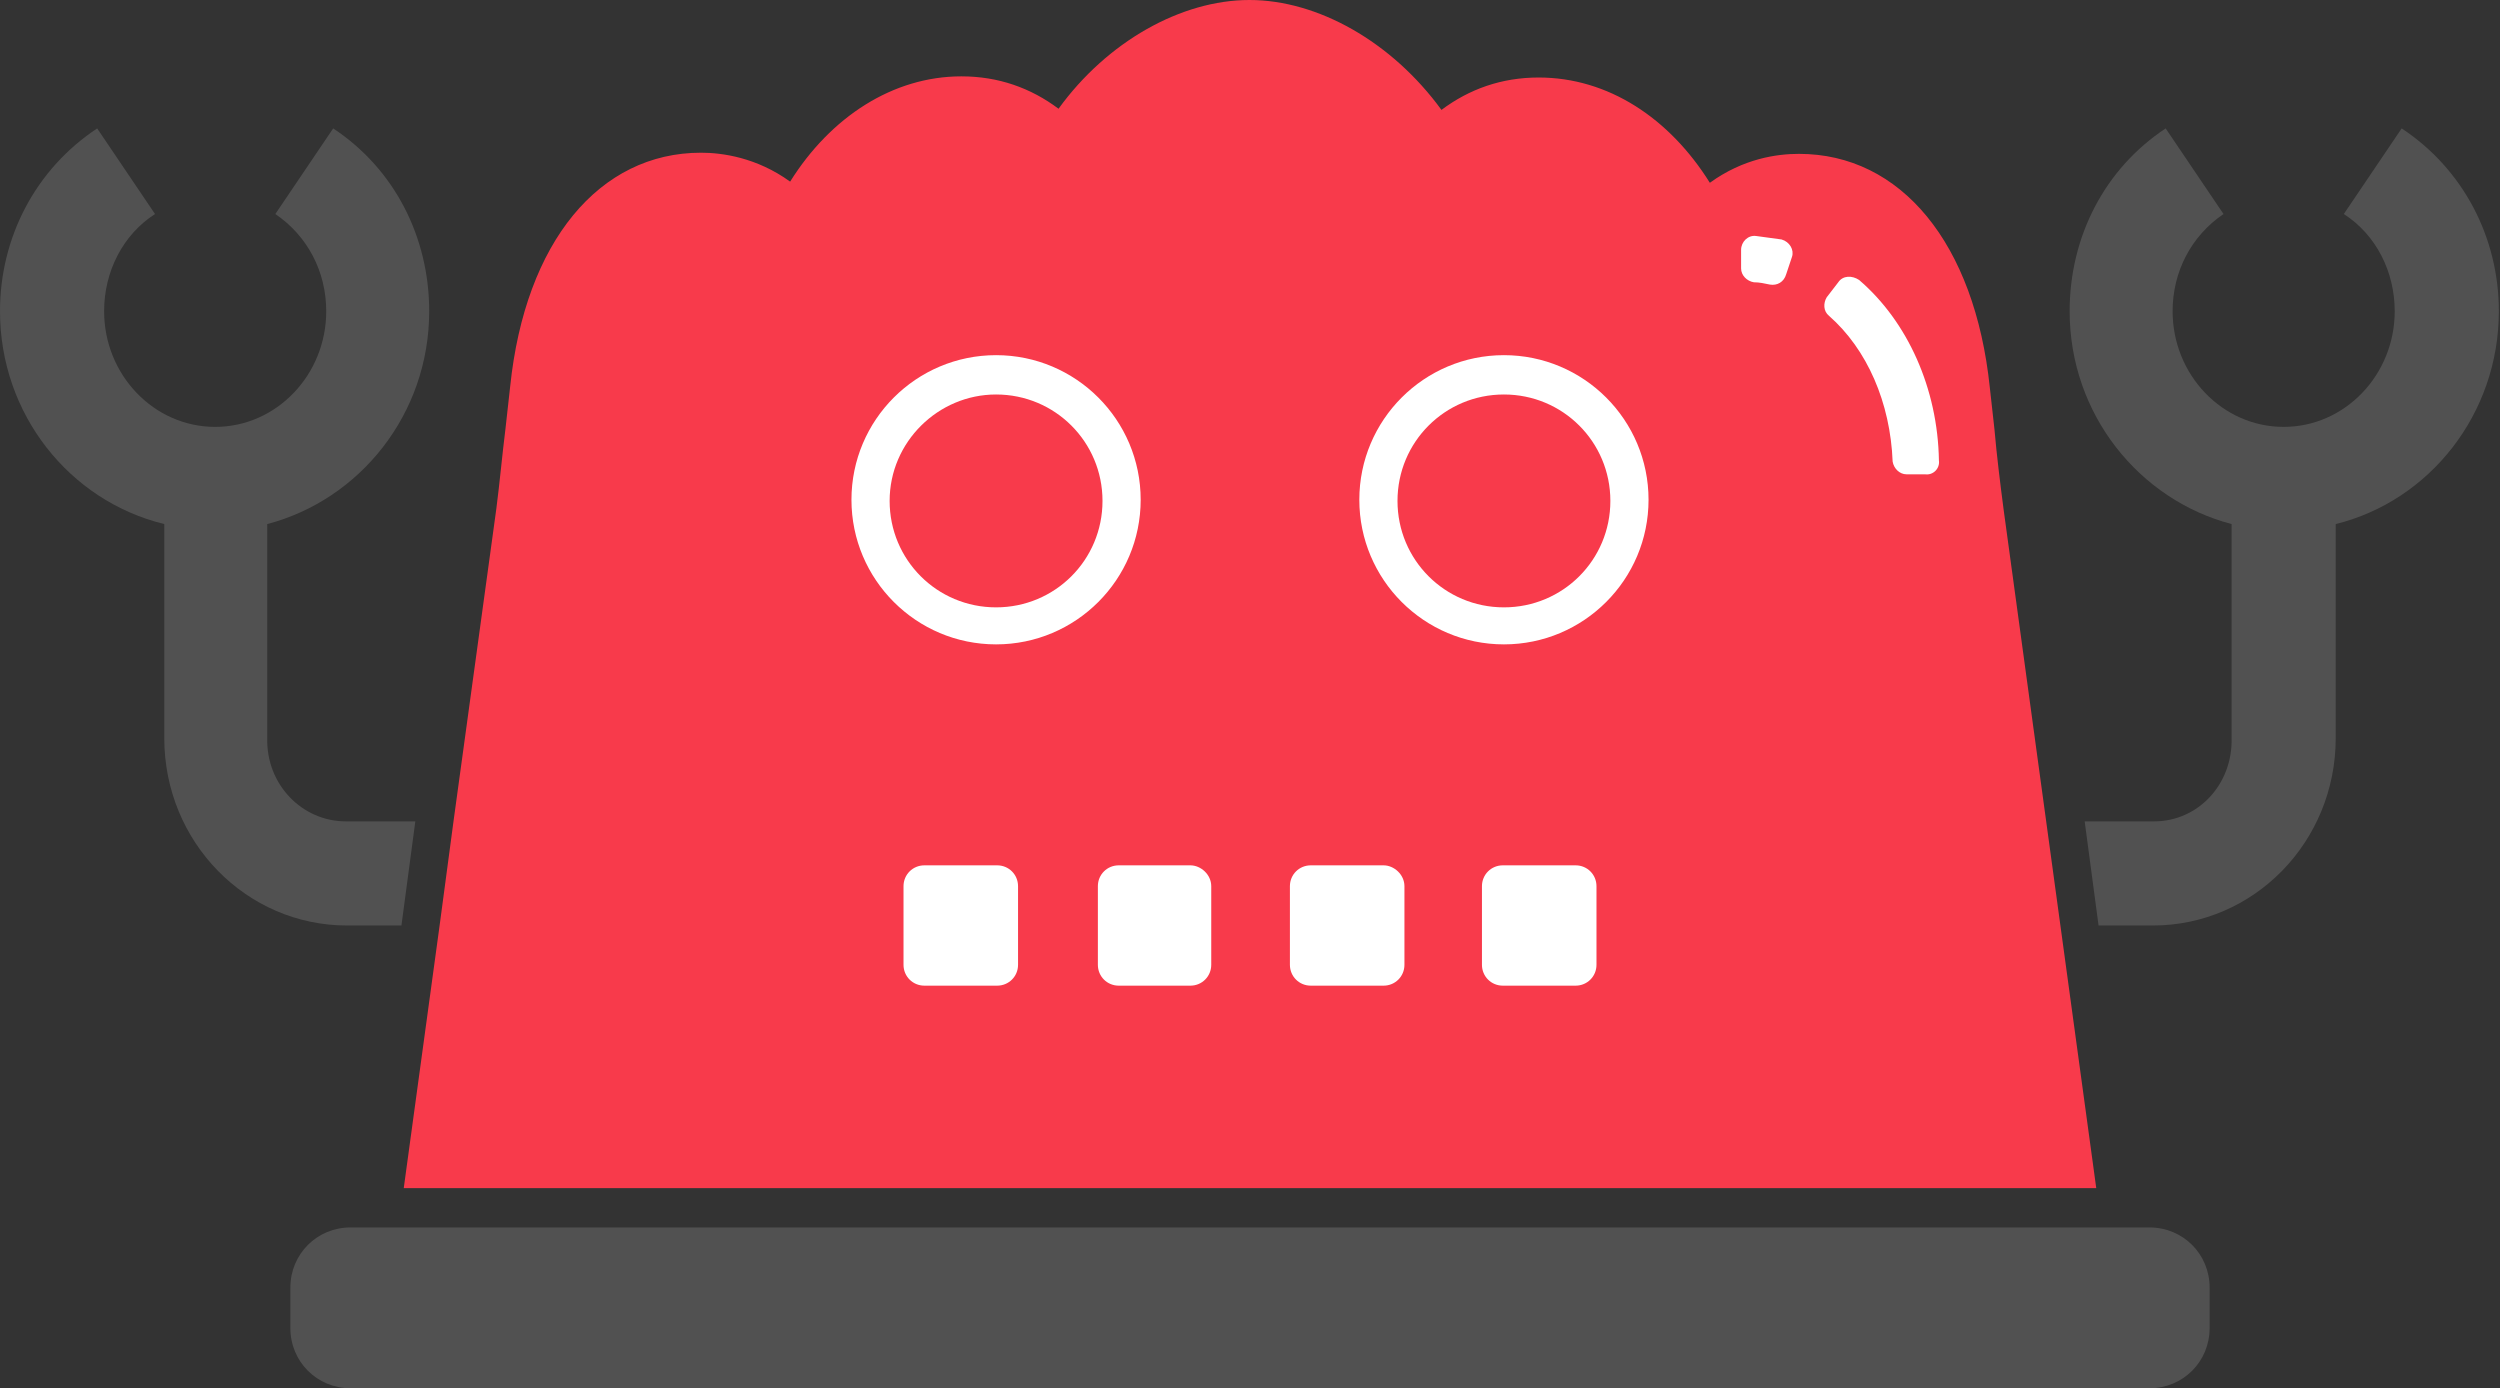 <?xml version="1.0" encoding="utf-8"?>
<!-- Generator: Adobe Illustrator 21.1.0, SVG Export Plug-In . SVG Version: 6.00 Build 0)  -->
<svg version="1.1" xmlns="http://www.w3.org/2000/svg" xmlns:xlink="http://www.w3.org/1999/xlink" x="0px" y="0px"
	 viewBox="0 0 216.1 120" style="enable-background:new 0 0 216.1 120;" xml:space="preserve">
<rect x="0" y="0" width="216.1" height="120" fill="#333333" stroke="none"/>
<style type="text/css">
	.st0{display:none;}
	.st1{display:inline;}
	.st2{fill:#515151;}
	.st3{fill:#F83A4B;}
	.st4{fill:#FFFFFF;}
	.st5{display:inline;fill:#F83A4B;}
	.st6{display:inline;fill:#FFFFFF;}
	.st7{display:inline;fill:#515151;}
</style>
<g id="Layer_1" class="st0">
	<g id="zSHFW0.tif_4_" class="st1">
		<g>
			<path class="st2" d="M37.5,71.1c-2.3,0-4.3,0.1-6.4,0c-3.6-0.1-6.5-2.8-6.7-6.3c-0.2-6.4-0.1-12.9-0.1-19.2
				c9.1-3.6,13.8-9.8,13.9-18.1c0.1-6.8-2.6-12.2-8.3-16.2c-1.7,2.6-3.3,5-4.8,7.3c6.1,5.3,4.8,12.3,1.2,15.8
				c-3.7,3.6-9.5,3.6-13.2-0.2c-4.4-4.4-3.9-10.5,1.4-15.7c-1.7-2.4-3.3-4.8-4.9-7.2c-6,4.5-8.9,10.3-8.2,17.5
				c0.7,7.5,4.7,13,11.7,15.8c1.9,0.8,2.4,1.7,2.3,3.5c-0.1,5.1,0,10.1,0,15.2c0,9.9,6.6,16.6,16.5,16.7c1.4,0,2.9,0,4.4,0
				C36.3,77.1,36.7,74.1,37.5,71.1z"/>
			<path class="st2" d="M213.4,25.5c-0.5-6-3.2-10.8-8.3-14.3c-1.7,2.6-3.3,4.9-4.9,7.2c5.1,5,5.7,11,1.7,15.4
				c-3.5,3.8-9,4.2-13,0.9c-4.7-3.9-4.5-9.7,0.6-16.4c-1.6-2.3-3.1-4.7-4.8-7.1c-6,4.5-8.8,10.3-8.2,17.5
				c0.8,8.5,5.7,13.9,13.8,16.8c0,6.4,0.1,12.9-0.1,19.3c-0.1,3.2-2.7,5.8-5.7,6.2c-0.6,0.1-1.3,0.1-1.9,0.1c0.7,2.9,1,5.8,1.2,8.7
				c0,0.1,0,0.2,0,0.2c8.8-0.3,15.4-7.1,15.4-16c0-5.5,0.1-10.9,0-16.4c0-1.5,0.3-2.2,1.9-2.8C209.3,41.8,214.2,34,213.4,25.5z"/>
			<path class="st2" d="M37.5,71.1c-2.3,0-4.3,0.1-6.4,0c-3.6-0.1-6.5-2.8-6.7-6.3c-0.2-6.4-0.1-12.9-0.1-19.2
				c9.1-3.6,13.8-9.8,13.9-18.1c0.1-6.8-2.6-12.2-8.3-16.2c-1.7,2.6-3.3,5-4.8,7.3c6.1,5.3,4.8,12.3,1.2,15.8
				c-3.7,3.6-9.5,3.6-13.2-0.2c-4.4-4.4-3.9-10.5,1.4-15.7c-1.7-2.4-3.3-4.8-4.9-7.2c-6,4.5-8.9,10.3-8.2,17.5
				c0.7,7.5,4.7,13,11.7,15.8c1.9,0.8,2.4,1.7,2.3,3.5c-0.1,5.1,0,10.1,0,15.2c0,9.9,6.6,16.6,16.5,16.7c1.4,0,2.9,0,4.4,0
				C36.3,77.1,36.7,74.1,37.5,71.1z"/>
			<path class="st2" d="M213.4,25.5c-0.5-6-3.2-10.8-8.3-14.3c-1.7,2.6-3.3,4.9-4.9,7.2c5.1,5,5.7,11,1.7,15.4
				c-3.5,3.8-9,4.2-13,0.9c-4.7-3.9-4.5-9.7,0.6-16.4c-1.6-2.3-3.1-4.7-4.8-7.1c-6,4.5-8.8,10.3-8.2,17.5
				c0.8,8.5,5.7,13.9,13.8,16.8c0,6.4,0.1,12.9-0.1,19.3c-0.1,3.2-2.7,5.8-5.7,6.2c-0.6,0.1-1.3,0.1-1.9,0.1c0.7,2.9,1,5.8,1.2,8.7
				c0,0.1,0,0.2,0,0.2c8.8-0.3,15.4-7.1,15.4-16c0-5.5,0.1-10.9,0-16.4c0-1.5,0.3-2.2,1.9-2.8C209.3,41.8,214.2,34,213.4,25.5z"/>
		</g>
	</g>
	<g id="_x33_RPaeR.tif_3_" class="st1">
		<g>
			<path class="st3" d="M102.1,1.5c0.4-0.2,0.8-0.4,1.2-0.6c4.4-1.8,9.7-1.8,13.9,0.4c2.9,1.5,4.1,4.3,6.5,6.4
				c3.5,3.2,4.8,1.2,8.9,0.4c6.8-1.4,12.6,2.3,16.7,7.4c0.4,0.5,1.4,0.7,2,0.5c11.2-4.9,20.7,1.8,22.8,16.4
				c2.4,16.3,4.4,32.6,6.6,48.9c1,7.1,2,14.2,3,21.2c6.5,1.4,8.2,4,7.8,12c-0.5,8.2-2.7,15.7-6.7,22.2c-7.2,11.7-16.9,17-28.6,17
				c-30.1,0-60.3,0-90.4,0c-2,0-3.9-0.1-5.9-0.3c-17.4-1.9-30.6-19.6-30.9-41.3c-0.1-5.1,2-8.4,6.1-9.2c1.4-0.3,1.9-1,2.2-2.7
				c3-22.4,6-44.8,9-67.2c1.3-9.7,6-16.5,13-18.3c3.9-1,7.6-0.3,11.1,1.9C76.4,8.3,83.7,5.4,92.5,10c0.4,0.2,1.1,0.1,1.5-0.2
				C97.3,7.1,98.3,3.6,102.1,1.5z M176.4,119.9c-44.3,0-88.5,0-132.9,0c0.2,0.8,0.4,1.3,0.6,1.8c4.1,10.4,10.9,15.1,20.1,15.1
				c30.6,0,61.2,0,91.8,0c0.9,0,1.9,0,2.8-0.1C166.8,136.1,174.5,128.9,176.4,119.9z M147.5,102.6c0-0.5,0-0.9,0-1.3
				c-2.2-23.1-4.3-46.3-6.7-69.4c-0.2-2.2-1.5-4.6-2.8-6.1c-2.4-2.6-5.1-1.2-5.8,2.7c-0.2,1.3-0.2,2.7-0.1,4.1
				c0.4,13.7,0.9,27.4,1.4,41.1c0.3,9.6,0.6,19.1,0.9,28.8C138.9,102.6,143.2,102.6,147.5,102.6z M85.6,102.7
				c0.1-0.5,0.2-0.7,0.2-0.9c0.7-20.9,1.3-41.9,2-62.8c0.1-3.4,0.3-6.9,0-10.3c-0.3-3.8-2.7-5-5.4-3.1c-2,1.4-2.9,3.6-3.2,6.4
				c-1.8,19-3.6,37.9-5.4,56.9c-0.4,4.5-0.8,9.1-1.2,13.7C77.1,102.7,81.3,102.7,85.6,102.7z"/>
			<path class="st4" d="M176.4,119.9c-1.9,8.9-9.6,16.2-17.7,16.8c-0.9,0.1-1.9,0.1-2.8,0.1c-30.6,0-61.2,0-91.8,0
				c-9.2,0-16-4.7-20.1-15.1c-0.2-0.5-0.3-1.1-0.6-1.8C87.9,119.9,132.1,119.9,176.4,119.9z"/>
			<path class="st4" d="M147.5,102.6c-4.4,0-8.6,0-13.2,0c-0.3-9.7-0.6-19.2-0.9-28.8c-0.4-13.7-0.9-27.4-1.4-41.1
				c0-1.4-0.1-2.8,0.1-4.1c0.7-3.9,3.3-5.4,5.8-2.7c1.4,1.5,2.6,3.9,2.8,6.1c2.4,23.1,4.5,46.2,6.7,69.4
				C147.5,101.7,147.5,102.1,147.5,102.6z"/>
			<path class="st4" d="M85.6,102.7c-4.3,0-8.5,0-13,0c0.4-4.7,0.8-9.2,1.2-13.7C75.6,70,77.5,51,79.2,32c0.3-2.8,1.2-5,3.2-6.4
				c2.7-1.9,5-0.7,5.4,3.1c0.3,3.4,0.1,6.8,0,10.3c-0.6,20.9-1.3,41.9-2,62.8C85.8,102,85.7,102.1,85.6,102.7z"/>
		</g>
	</g>
	<polygon class="st5" points="61.4,22.1 160.2,22.1 169,106.8 51.4,106.8 	"/>
	<rect x="-72" y="115.5" class="st6" width="395.1" height="45.9"/>
	<path class="st6" d="M86.6,34.1c5.1,0,9.2,4.1,9.2,9.2s-4.1,9.2-9.2,9.2c-5.1,0-9.2-4.1-9.2-9.2S81.5,34.1,86.6,34.1L86.6,34.1z
		 M86.6,30.7c-6.9,0-12.5,5.6-12.5,12.5s5.6,12.5,12.5,12.5c6.9,0,12.5-5.6,12.5-12.5S93.5,30.7,86.6,30.7L86.6,30.7z"/>
	<path class="st6" d="M130.5,34.1c5.1,0,9.2,4.1,9.2,9.2s-4.1,9.2-9.2,9.2c-5.1,0-9.2-4.1-9.2-9.2S125.4,34.1,130.5,34.1L130.5,34.1
		z M130.5,30.7c-6.9,0-12.5,5.6-12.5,12.5s5.6,12.5,12.5,12.5c6.9,0,12.5-5.6,12.5-12.5S137.4,30.7,130.5,30.7L130.5,30.7z"/>
	<path class="st6" d="M156.7,19.8c0,0,11.8-0.6,14.7,17.1h-3.5c0,0-4.1-12.4-11.2-13.5V19.8z"/>
	<rect x="149" y="19.8" class="st6" width="4.7" height="4.7"/>
	<g class="st1">
		<rect x="78.4" y="73.3" class="st4" width="13.5" height="13.5"/>
		<path class="st3" d="M90.8,74.5v11.2H79.6V74.5H90.8L90.8,74.5z M92,73.3H78.4v13.5H92V73.3L92,73.3z"/>
	</g>
	<g class="st1">
		<rect x="94.9" y="73.3" class="st4" width="13.5" height="13.5"/>
		<path class="st3" d="M107.3,74.5v11.2H96.1V74.5H107.3L107.3,74.5z M108.4,73.3H94.9v13.5h13.5V73.3L108.4,73.3z"/>
	</g>
	<g class="st1">
		<rect x="111.4" y="73.3" class="st4" width="13.5" height="13.5"/>
		<path class="st3" d="M123.7,74.5v11.2h-11.2V74.5H123.7L123.7,74.5z M124.9,73.3h-13.5v13.5h13.5V73.3L124.9,73.3z"/>
	</g>
	<g class="st1">
		<rect x="127.8" y="73.3" class="st4" width="13.5" height="13.5"/>
		<path class="st3" d="M140.2,74.5v11.2H129V74.5H140.2L140.2,74.5z M141.4,73.3h-13.5v13.5h13.5V73.3L141.4,73.3z"/>
	</g>
	<path class="st6" d="M188.1,115.1H32.3c-2.9,0-5.3-2.4-5.3-5.3v-2.9c0-2.9,2.4-5.3,5.3-5.3h155.9c2.9,0,5.3,2.4,5.3,5.3v2.9
		C193.4,112.7,191.1,115.1,188.1,115.1z"/>
	<path class="st7" d="M188.1,119.8H32.3c-2.9,0-5.3-2.4-5.3-5.3v-2.9c0-2.9,2.4-5.3,5.3-5.3h155.9c2.9,0,5.3,2.4,5.3,5.3v2.9
		C193.4,117.4,191.1,119.8,188.1,119.8z"/>
</g>
<g id="Layer_2">
	<g>
		<path class="st3" d="M181.2,102.7H34.9L38,80l1.2-9l3.7-27c0.3-2.3,0.5-4.6,0.8-7l0.4-3.6c1.3-12.5,7.7-20.2,16.5-20.2
			c1.8,0,4.8,0.4,7.7,2.5c3.5-5.6,8.9-9.1,14.8-9.1c3.2,0,6,1,8.4,2.8C95.7,3.6,102.1,0,108,0s12.3,3.6,16.6,9.5
			c2.4-1.8,5.2-2.8,8.4-2.8c6,0,11.3,3.5,14.8,9.1c2.9-2.1,5.8-2.5,7.7-2.5c8.8,0,15.2,7.7,16.5,20.2l0.4,3.6c0.2,2.3,0.5,4.7,0.8,7
			L181.2,102.7z"/>
		<g>
			<path class="st4" d="M86.1,34.1c5.1,0,9.2,4.1,9.2,9.2s-4.1,9.2-9.2,9.2c-5.1,0-9.2-4.1-9.2-9.2S81.1,34.1,86.1,34.1L86.1,34.1z
				 M86.1,30.7c-6.9,0-12.5,5.6-12.5,12.5s5.6,12.5,12.5,12.5c6.9,0,12.5-5.6,12.5-12.5S93,30.7,86.1,30.7L86.1,30.7z"/>
			<path class="st4" d="M130,34.1c5.1,0,9.2,4.1,9.2,9.2s-4.1,9.2-9.2,9.2c-5.1,0-9.2-4.1-9.2-9.2S124.9,34.1,130,34.1L130,34.1z
				 M130,30.7c-6.9,0-12.5,5.6-12.5,12.5s5.6,12.5,12.5,12.5c6.9,0,12.5-5.6,12.5-12.5S136.9,30.7,130,30.7L130,30.7z"/>
		</g>
		<g>
			<g>
				<path class="st2" d="M29.9,71h6l-1.2,9h-4.7c-8.7,0-15.8-7.2-15.8-16.2V45.3C6,43.3,0,35.8,0,26.9c0-6.4,3.1-12.3,8.4-15.8
					l5,7.4c-2.8,1.8-4.4,5-4.4,8.4c0,5.5,4.3,10,9.6,10c5.3,0,9.6-4.5,9.6-10c0-3.4-1.6-6.5-4.4-8.4l5-7.4c5.3,3.5,8.3,9.4,8.3,15.8
					c0,8.9-6,16.3-14,18.4v18.5C23,67.8,26.1,71,29.9,71z"/>
			</g>
			<g>
				<path class="st2" d="M186.2,71h-6l1.2,9h4.7c8.7,0,15.8-7.2,15.8-16.2V45.3c8.1-2,14.1-9.5,14.1-18.4c0-6.4-3.1-12.3-8.4-15.8
					l-5,7.4c2.8,1.8,4.4,5,4.4,8.4c0,5.5-4.3,10-9.6,10c-5.3,0-9.6-4.5-9.6-10c0-3.4,1.6-6.5,4.4-8.4l-5-7.4
					c-5.3,3.5-8.3,9.4-8.3,15.8c0,8.9,6,16.3,14,18.4v18.5C193,67.8,190,71,186.2,71z"/>
			</g>
		</g>
		<g>
			<path class="st4" d="M138,76.6v6.8c0,1-0.8,1.8-1.8,1.8h-6.3c-1,0-1.8-0.8-1.8-1.8v-6.8c0-1,0.8-1.8,1.8-1.8h6.3
				C137.2,74.8,138,75.6,138,76.6z"/>
			<path class="st4" d="M121.4,76.6v6.8c0,1-0.8,1.8-1.8,1.8h-6.3c-1,0-1.8-0.8-1.8-1.8v-6.8c0-1,0.8-1.8,1.8-1.8h6.3
				C120.5,74.8,121.4,75.6,121.4,76.6z"/>
			<path class="st4" d="M104.7,76.6v6.8c0,1-0.8,1.8-1.8,1.8h-6.2c-1,0-1.8-0.8-1.8-1.8v-6.8c0-1,0.8-1.8,1.8-1.8h6.2
				C103.8,74.8,104.7,75.6,104.7,76.6z"/>
			<path class="st4" d="M88,76.6v6.8c0,1-0.8,1.8-1.8,1.8h-6.3c-1,0-1.8-0.8-1.8-1.8v-6.8c0-1,0.8-1.8,1.8-1.8h6.3
				C87.2,74.8,88,75.6,88,76.6z"/>
		</g>
		<path class="st2" d="M185.8,120H30.3c-2.9,0-5.2-2.3-5.2-5.2v-3.5c0-2.9,2.3-5.2,5.2-5.2h155.5c2.9,0,5.2,2.3,5.2,5.2v3.5
			C191,117.7,188.7,120,185.8,120z"/>
	</g>
	<path class="st4" d="M166.4,41l-1.6,0c-0.6,0-1.1-0.5-1.2-1.1c-0.2-5.1-2.2-9.7-5.5-12.6c-0.5-0.4-0.5-1.1-0.2-1.6l1-1.3
		c0.4-0.6,1.2-0.6,1.8-0.2c4.2,3.6,6.8,9.4,6.9,15.6C167.7,40.5,167.1,41.1,166.4,41z"/>
	<path class="st4" d="M153,24.6c-0.5-0.1-0.9-0.2-1.4-0.2c-0.6-0.1-1.1-0.6-1.1-1.2l0-1.6c0-0.7,0.6-1.3,1.3-1.2
		c0.7,0.1,1.5,0.2,2.2,0.3c0.7,0.2,1.1,0.9,0.9,1.5l-0.5,1.5C154.2,24.4,153.6,24.7,153,24.6z"/>
</g>
</svg>
